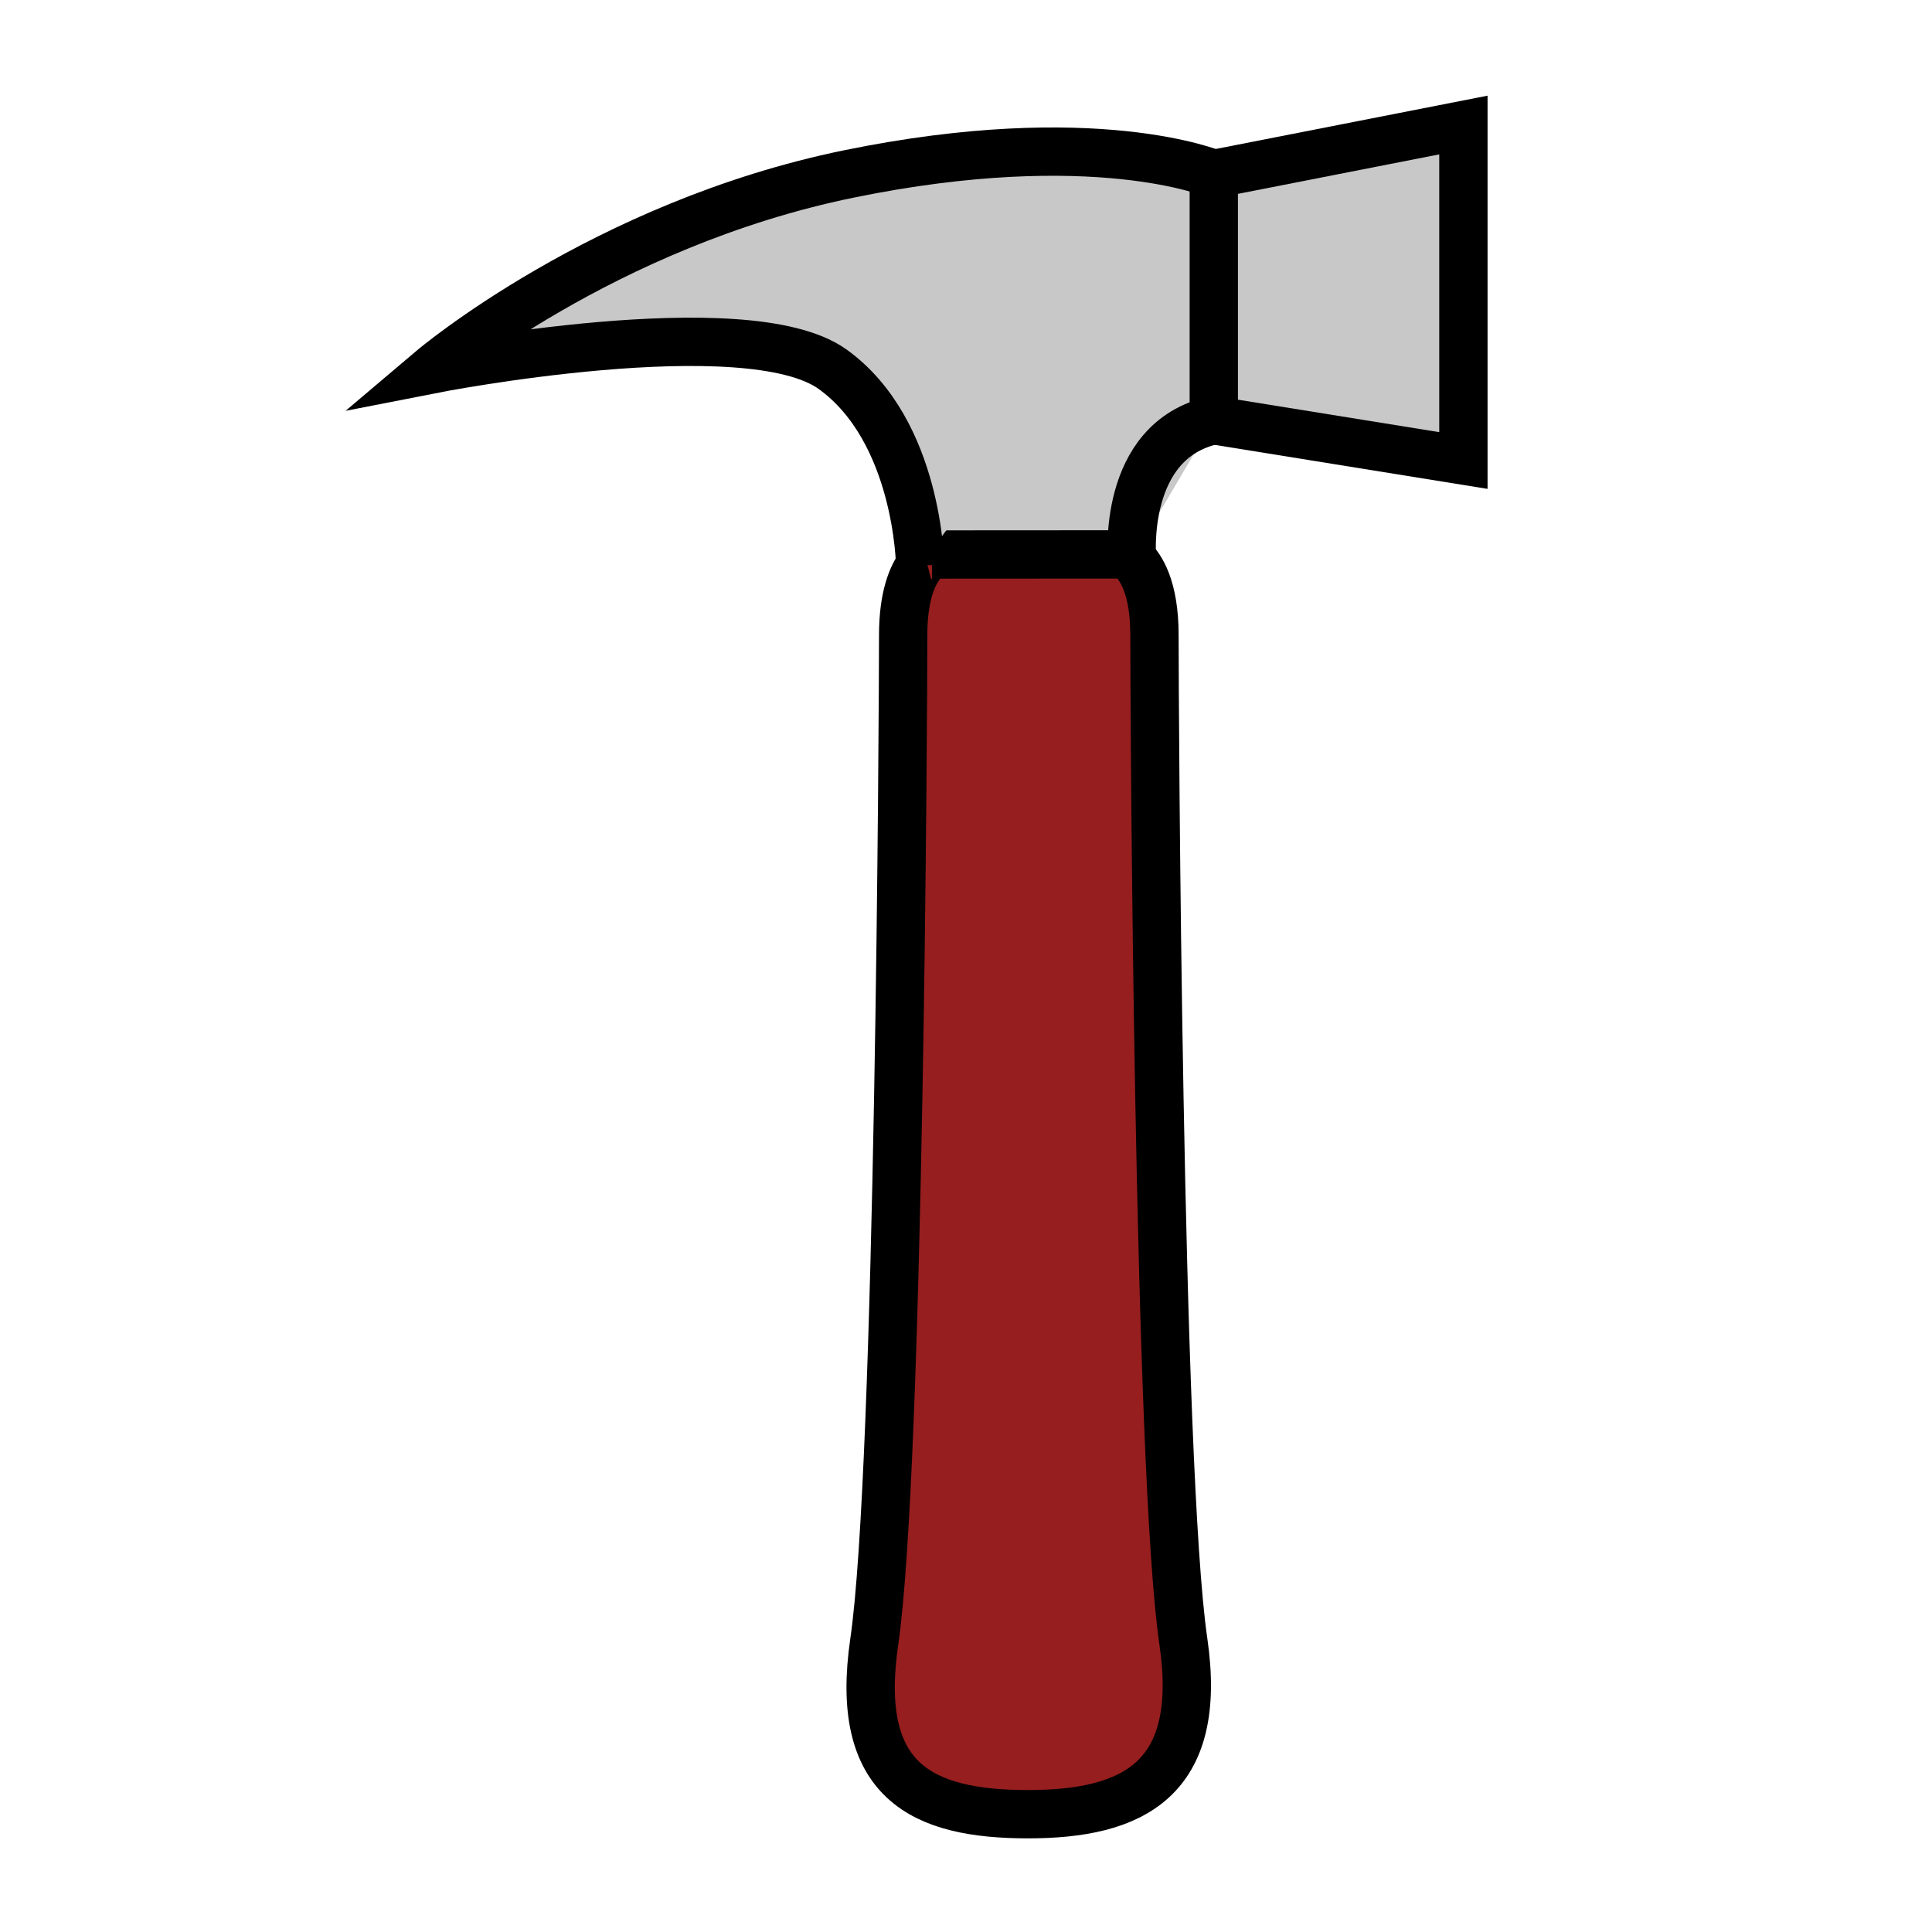 <?xml version="1.0" encoding="utf-8"?>
<svg xmlns="http://www.w3.org/2000/svg" xmlns:boxy="http://www.boxy-svg.com/boxyNS" version="1.1" id="Layer_1" width="850.394" height="850.394" style="overflow:visible;enable-background:new 0 0 850.394 850.394;" xml:space="preserve" xmlns:xml="http://www.w3.org/XML/1998/namespace" boxy:zoom="58" boxy:scrollX="-364" boxy:scrollY="-30" viewBox="0 0 850.39 850.39">
  <defs/>
  <polygon style="fill: #c8c8c8;" points="534.26,184.98 534.26,118.82 534.26,76.58 644.13,55.03 644.13,202.7   " transform="matrix(1 0 0 1 0 0)"/>
  <path style="fill: #c8c8c8;" d="M534.26,184.98c-40.76,8.86-35.979,61.05-35.979,61.05c-1.66-1.53-2.851-2.01-2.851-2.01    l-85.17,0.05c0,0-2.48,0.99-5.25,4.71c0,0-0.71-59.07-38.52-86.25c-37.8-27.17-176.32,0-176.32,0s75.31-63.79,183.41-85.95    c108.1-22.15,160.68,0,160.68,0v42.24V184.98z" transform="matrix(1 0 0 1 0 0)"/>
  <path style="fill: #c8c8c8;" d="M520.87,722.52c8.939,61.04-22.46,76.021-68.38,76.021c-46.66,0-76.68-14.41-67.67-75.96    c11.13-76.04,12.72-412.61,12.72-443.02c0-16.99,3.97-26.07,7.47-30.78c2.77-3.72,5.25-4.71,5.25-4.71l85.17-0.05    c0,0,1.19,0.48,2.851,2.01c3.75,3.47,9.87,12.38,9.87,33.48C508.15,309.92,509.74,646.49,520.87,722.52z" transform="matrix(1 0 0 1 0 0)"/>
  <path style="fill: #961e1e; stroke: #000000; stroke-width: 21.265px;" d="M405.01,248.78c-3.5,4.71-7.47,13.79-7.47,30.78    c0,30.41-1.59,366.98-12.72,443.02c-9.01,61.55,21.01,75.96,67.67,75.96c45.92,0,77.319-14.98,68.38-76.021    c-11.13-76.029-12.72-412.6-12.72-443.01c0-21.1-6.12-30.01-9.87-33.48c-1.66-1.53-2.851-2.01-2.851-2.01l-85.17,0.05    C410.26,244.07,407.78,245.06,405.01,248.78z" transform="matrix(1 0 0 1 0 0)"/>
  <path style="fill: #c8c8c8; stroke: #000000; stroke-width: 21.265px;" d="M405.01,248.78c0,0-0.71-59.07-38.52-86.25    c-37.8-27.17-176.32,0-176.32,0s75.31-63.79,183.41-85.95c108.1-22.15,160.68,0,160.68,0" transform="matrix(1 0 0 1 0 0)"/>
  <path style="fill: #c8c8c8; stroke: #000000; stroke-width: 21.265px;" d="M498.28,246.03c0,0-4.78-52.19,35.979-61.05" transform="matrix(1 0 0 1 0 0)"/>
  <polygon style="fill: #c8c8c8; stroke: #000000; stroke-width: 21.265px;" points="534.26,76.58 644.13,55.03 644.13,202.7 534.26,184.98     534.26,118.82   " transform="matrix(1 0 0 1 0 0)"/>
  <rect style="fill:none;" width="850.394" height="850.394"/>
</svg>